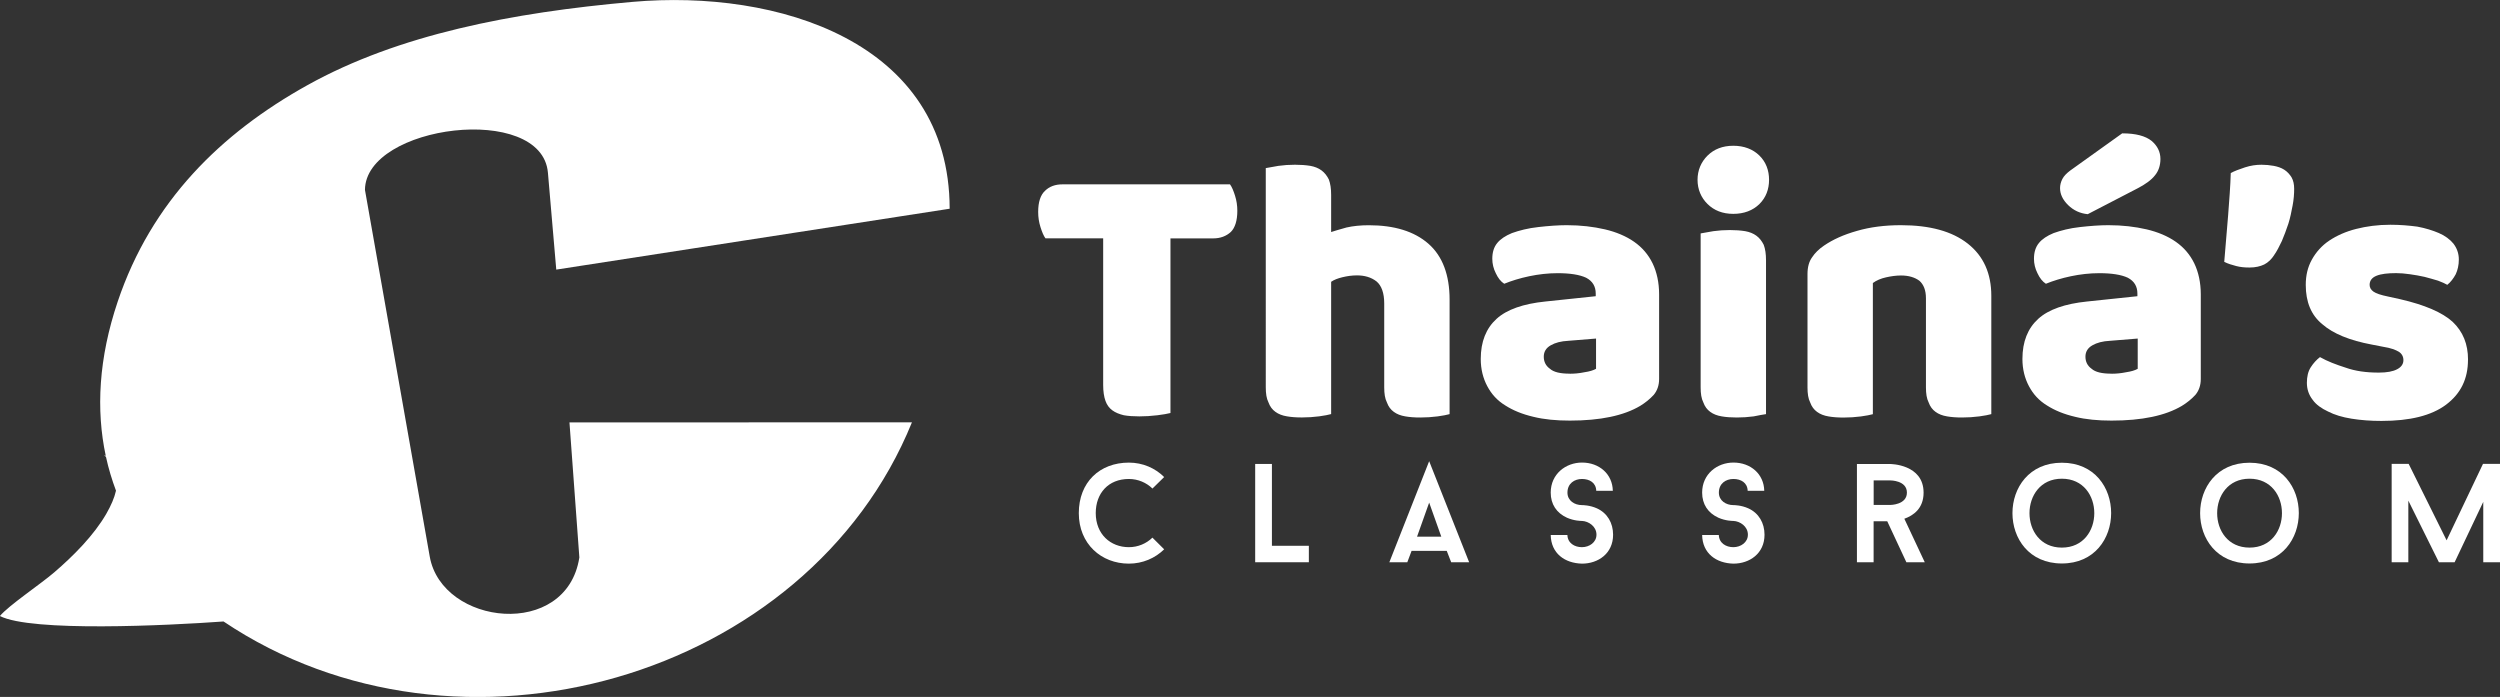 <?xml version="1.0" encoding="UTF-8"?>
<svg id="Camada_2" xmlns="http://www.w3.org/2000/svg" viewBox="0 0 467.72 130.39">
  <rect x="0" y="0" width="467.72" height="130.39" fill="#333333" stroke="none"/>
  <defs>
    <style>
      .cls-1, .cls-2 {
        fill: #fff;
      }

      .cls-2 {
        fill-rule: evenodd;
      }
    </style>
  </defs>
  <g id="Camada_1-2" data-name="Camada_1">
    <g>
      <path class="cls-2" d="M170.63,79.01l-64.09.02,1.85,25.26c-2.37,15.38-25.7,12.76-27.99-.16l-12.12-68.6c.09-12.19,33.1-16.35,34.23-3.22l1.56,18.13,73.6-11.39c-.03-31.36-32.31-41.08-59.32-38.7-22.65,2-43.86,6.14-60.83,15.58-16.22,9.02-29.2,21.77-35.5,40.5-3.56,10.56-4.08,20.24-2.23,28.87l-.34-.18c.13.12.26.25.38.37.47,2.17,1.11,4.28,1.87,6.31-.3,1.35-.93,2.78-1.8,4.3-2.33,4.06-6.22,7.95-9.74,10.97-2.6,2.24-8.59,6.24-10.18,8.18,5.92,3.02,31.3,1.78,41.84,1.02,43.93,29.5,109.29,10.78,128.79-37.25"/>
      <path class="cls-1" d="M195.6,44.6c-.36-.49-.65-1.2-.94-2.12s-.43-1.84-.43-2.83c0-1.84.43-3.18,1.29-3.96.79-.78,1.87-1.2,3.24-1.2h31.36c.36.49.65,1.2.94,2.12.29.92.43,1.84.43,2.83,0,1.84-.43,3.18-1.22,3.96-.86.78-1.94,1.2-3.31,1.2h-7.98v32.67c-.5.14-1.37.28-2.45.42-1.15.14-2.3.21-3.38.21s-2.09-.07-2.88-.21c-.86-.21-1.58-.49-2.16-.92-.58-.42-1.01-.99-1.29-1.77s-.43-1.77-.43-2.97v-27.44h-10.79ZM271.2,77.48c-.5.14-1.22.28-2.23.42-1.08.14-2.16.21-3.24.21s-2.01-.07-2.81-.21c-.86-.14-1.58-.42-2.16-.85-.58-.42-1.01-.99-1.29-1.77-.36-.71-.5-1.63-.5-2.83v-15.7c0-1.91-.5-3.32-1.44-4.1-1.01-.78-2.23-1.13-3.67-1.13-.94,0-1.87.14-2.73.35-.86.21-1.58.49-2.09.85v24.75c-.5.14-1.22.28-2.23.42-1.08.14-2.16.21-3.24.21s-2.01-.07-2.81-.21c-.86-.14-1.58-.42-2.16-.85-.58-.42-1.01-.99-1.29-1.77-.36-.71-.5-1.63-.5-2.83V31.45c.5-.07,1.29-.21,2.37-.42,1.01-.14,2.01-.21,3.09-.21s2.01.07,2.88.21c.79.14,1.51.42,2.09.85s1.01.99,1.37,1.7c.29.78.43,1.7.43,2.9v6.93c.65-.21,1.58-.49,2.88-.85,1.22-.28,2.66-.42,4.17-.42,4.75,0,8.49,1.13,11.15,3.46s3.96,5.87,3.96,10.46v21.42ZM293.14,42.13c2.59,0,4.96.28,7.12.78,2.09.49,3.96,1.27,5.47,2.33,1.51,1.06,2.66,2.4,3.45,4.03s1.22,3.61,1.22,5.8v15.84c0,1.2-.36,2.19-1.01,2.97-.72.78-1.58,1.48-2.52,2.05-3.09,1.84-7.48,2.76-13.16,2.76-2.52,0-4.82-.21-6.83-.71-2.09-.49-3.81-1.2-5.25-2.12-1.51-.92-2.59-2.12-3.38-3.61-.79-1.48-1.22-3.18-1.22-5.09,0-3.25,1.01-5.73,2.95-7.5,1.94-1.77,5.04-2.83,9.14-3.25l9.42-.99v-.49c0-1.34-.58-2.33-1.8-2.97-1.22-.57-3.02-.85-5.32-.85-1.8,0-3.6.21-5.32.57s-3.31.85-4.68,1.41c-.65-.42-1.15-1.06-1.58-1.98-.43-.85-.65-1.77-.65-2.69,0-1.2.29-2.19.94-2.97.58-.71,1.51-1.34,2.73-1.84,1.37-.49,3.02-.92,4.96-1.13,1.87-.21,3.67-.35,5.32-.35ZM293.71,69.92c.79,0,1.73-.07,2.73-.28.94-.14,1.65-.35,2.16-.64v-5.66l-5.18.42c-1.37.07-2.45.35-3.31.85-.86.49-1.29,1.2-1.29,2.12s.36,1.7,1.15,2.26c.72.64,1.94.92,3.74.92ZM317.59,33.64c0-1.77.65-3.32,1.87-4.53,1.22-1.2,2.81-1.84,4.82-1.84s3.67.64,4.89,1.84c1.22,1.2,1.8,2.76,1.8,4.53s-.58,3.32-1.8,4.53c-1.22,1.2-2.88,1.84-4.89,1.84s-3.6-.64-4.82-1.84c-1.22-1.2-1.87-2.76-1.87-4.53ZM330.39,77.48c-.5.07-1.29.21-2.3.42-1.08.14-2.09.21-3.16.21s-2.01-.07-2.81-.21c-.86-.14-1.58-.42-2.16-.85-.58-.42-1.01-.99-1.29-1.77-.36-.71-.5-1.63-.5-2.83v-28.78c.5-.07,1.29-.21,2.37-.42,1.01-.14,2.01-.21,3.09-.21s2.01.07,2.88.21c.79.14,1.51.42,2.09.85.58.42,1.01.99,1.37,1.7.29.78.43,1.7.43,2.9v28.78ZM360.32,55.78c0-1.48-.43-2.55-1.22-3.25-.86-.64-2.01-.99-3.45-.99-.94,0-1.87.14-2.81.35-.94.21-1.8.57-2.45,1.06v24.54c-.5.14-1.22.28-2.23.42-1.08.14-2.16.21-3.24.21s-2.01-.07-2.81-.21c-.86-.14-1.58-.42-2.16-.85-.58-.42-1.01-.99-1.29-1.77-.36-.71-.5-1.63-.5-2.83v-21.21c0-1.27.29-2.33.86-3.11.5-.78,1.29-1.56,2.23-2.19,1.65-1.13,3.67-2.05,6.19-2.76,2.45-.71,5.18-1.06,8.2-1.06,5.39,0,9.57,1.13,12.52,3.46s4.39,5.59,4.39,9.76v22.13c-.5.14-1.22.28-2.23.42-1.08.14-2.16.21-3.24.21s-2.01-.07-2.81-.21c-.86-.14-1.58-.42-2.16-.85-.58-.42-1.01-.99-1.29-1.77-.36-.71-.5-1.63-.5-2.83v-16.69ZM394.48,42.13c2.59,0,4.96.28,7.12.78,2.09.49,3.96,1.27,5.47,2.33,1.51,1.06,2.66,2.4,3.45,4.03s1.22,3.61,1.22,5.8v15.84c0,1.2-.36,2.19-1.01,2.97-.72.78-1.58,1.48-2.52,2.05-3.09,1.84-7.48,2.76-13.16,2.76-2.52,0-4.82-.21-6.83-.71-2.09-.49-3.81-1.2-5.25-2.12-1.51-.92-2.59-2.12-3.38-3.61-.79-1.48-1.22-3.18-1.22-5.09,0-3.25,1.01-5.73,2.95-7.5,1.94-1.77,5.04-2.83,9.14-3.25l9.42-.99v-.49c0-1.34-.58-2.33-1.8-2.97-1.22-.57-3.02-.85-5.32-.85-1.8,0-3.6.21-5.32.57s-3.31.85-4.68,1.41c-.65-.42-1.15-1.06-1.58-1.98-.43-.85-.65-1.77-.65-2.69,0-1.2.29-2.19.94-2.97.58-.71,1.51-1.34,2.73-1.84,1.37-.49,3.02-.92,4.96-1.13,1.87-.21,3.67-.35,5.32-.35ZM397.07,24.95c2.52,0,4.32.49,5.47,1.41,1.08.92,1.65,2.05,1.65,3.39,0,1.2-.36,2.26-1.01,3.04-.65.85-1.8,1.7-3.31,2.47l-9.28,4.81c-1.44-.14-2.66-.71-3.67-1.7s-1.51-2.05-1.51-3.18c0-.57.14-1.13.43-1.7s.79-1.06,1.44-1.56l9.78-7ZM395.05,69.92c.79,0,1.73-.07,2.73-.28.94-.14,1.65-.35,2.16-.64v-5.66l-5.18.42c-1.37.07-2.45.35-3.31.85-.86.49-1.29,1.2-1.29,2.12s.36,1.7,1.15,2.26c.72.64,1.94.92,3.74.92Z"/>
      <path class="cls-1" d="M425.48,47.71c-.5.78-1.15,1.41-1.87,1.77-.72.35-1.65.57-2.73.57-.94,0-1.73-.07-2.52-.28-.79-.21-1.51-.42-2.23-.78.22-2.9.5-5.73.72-8.63s.43-5.52.5-7.99c.65-.35,1.58-.71,2.66-1.06s2.09-.49,3.09-.49c.79,0,1.51.07,2.3.21.72.14,1.37.35,1.94.71s1.01.85,1.37,1.41c.36.64.5,1.34.5,2.19,0,.92-.07,1.98-.29,3.11s-.43,2.26-.79,3.39-.79,2.19-1.22,3.25c-.5,1.06-.94,1.91-1.44,2.62Z"/>
      <path class="cls-1" d="M461.73,67.3c0,3.61-1.37,6.36-4.1,8.41s-6.76,3.04-12.08,3.04c-2.01,0-3.88-.14-5.61-.42s-3.16-.71-4.39-1.34c-1.22-.57-2.23-1.27-2.88-2.19-.72-.92-1.08-1.98-1.08-3.18,0-1.13.22-2.12.72-2.9.5-.78,1.08-1.41,1.73-1.91,1.37.78,3.02,1.41,4.82,1.98,1.8.64,3.81.92,6.19.92,1.51,0,2.66-.21,3.45-.64.79-.42,1.15-.99,1.15-1.7,0-.64-.29-1.2-.86-1.56-.58-.35-1.51-.71-2.88-.92l-2.16-.42c-4.17-.78-7.26-2.05-9.28-3.82-2.09-1.7-3.09-4.17-3.09-7.35,0-1.77.36-3.32,1.15-4.74s1.87-2.62,3.24-3.54,3.09-1.7,5.04-2.19c1.94-.49,4.03-.78,6.4-.78,1.8,0,3.45.14,5.04.35,1.51.28,2.88.71,4.03,1.2s2.09,1.2,2.73,1.98c.65.85,1.01,1.84,1.01,2.97,0,1.06-.22,1.98-.58,2.76-.43.78-.94,1.48-1.58,1.98-.36-.21-.94-.49-1.73-.78-.79-.21-1.58-.49-2.52-.71s-1.8-.35-2.73-.49c-.94-.14-1.8-.21-2.59-.21-1.58,0-2.81.14-3.67.49-.86.35-1.29.92-1.29,1.7,0,.49.22.92.72,1.27.5.35,1.37.64,2.73.92l2.23.49c4.6,1.06,7.91,2.47,9.85,4.24,1.94,1.84,2.88,4.17,2.88,7.07Z"/>
      <path class="cls-1" d="M215.61,100.59l2.19,2.18c-1.68,1.65-4.01,2.68-6.6,2.68-5.15,0-9.37-3.68-9.37-9.45s3.9-9.45,9.37-9.45c2.59,0,4.91,1.02,6.6,2.7l-2.19,2.15c-1.12-1.1-2.7-1.79-4.41-1.79-3.85,0-6.2,2.68-6.2,6.38,0,3.94,2.75,6.38,6.2,6.38,1.71,0,3.28-.68,4.41-1.79Z"/>
      <polygon class="cls-1" points="244.87 102.11 244.87 105.19 234.83 105.19 234.83 86.8 237.96 86.8 237.96 102.11 244.87 102.11"/>
      <path class="cls-1" d="M270.66,103.06h-6.57l-.8,2.13h-3.36l7.45-18.91,7.48,18.91h-3.36l-.83-2.13ZM265.11,100.41h4.54l-2.27-6.38-2.27,6.38Z"/>
      <path class="cls-1" d="M290.12,100.09h3.12c.05,1.52,1.34,2.28,2.72,2.28s2.72-.89,2.72-2.34c0-1.55-1.47-2.52-2.72-2.57-.16,0-1.44,0-2.8-.6-1.95-.89-3.04-2.52-3.04-4.7,0-3.49,2.83-5.62,5.85-5.62,3.23,0,5.71,2.15,5.77,5.28h-3.1c-.05-1.52-1.26-2.21-2.67-2.21s-2.72.84-2.72,2.55c0,1.52,1.34,2.34,2.72,2.34.13,0,1.44,0,2.78.6,1.98.89,3.04,2.76,3.04,4.94,0,3.52-2.8,5.41-5.82,5.41-3.23-.08-5.79-1.92-5.85-5.36Z"/>
      <path class="cls-1" d="M318.45,100.09h3.12c.05,1.52,1.34,2.28,2.72,2.28s2.72-.89,2.72-2.34c0-1.55-1.47-2.52-2.72-2.57-.16,0-1.44,0-2.8-.6-1.95-.89-3.04-2.52-3.04-4.7,0-3.49,2.83-5.62,5.85-5.62,3.23,0,5.71,2.15,5.77,5.28h-3.1c-.05-1.52-1.26-2.21-2.67-2.21s-2.72.84-2.72,2.55c0,1.52,1.34,2.34,2.72,2.34.13,0,1.44,0,2.78.6,1.98.89,3.04,2.76,3.04,4.94,0,3.52-2.8,5.41-5.82,5.41-3.23-.08-5.79-1.92-5.85-5.36Z"/>
      <path class="cls-1" d="M353.07,97.52h-2.54v7.67h-3.12v-18.38h6.22s6.25,0,6.25,5.36c0,2.97-1.92,4.28-3.6,4.88l3.82,8.14h-3.44l-3.58-7.67ZM350.54,94.47h3.1s3.12,0,3.12-2.31-3.12-2.28-3.12-2.28h-3.1v4.6Z"/>
      <path class="cls-1" d="M385.75,105.42c-12.34,0-12.31-18.85,0-18.85s12.28,18.85,0,18.85ZM385.75,89.56c-8.06,0-8.09,12.89,0,12.89s8.09-12.89,0-12.89Z"/>
      <path class="cls-1" d="M420.86,105.42c-12.34,0-12.31-18.85,0-18.85s12.28,18.85,0,18.85ZM420.86,89.56c-8.06,0-8.09,12.89,0,12.89s8.09-12.89,0-12.89Z"/>
      <polygon class="cls-1" points="467.72 105.19 464.59 105.19 464.59 93.89 459.23 105.19 456.29 105.19 450.57 93.66 450.57 105.19 447.45 105.19 447.45 86.78 450.63 86.78 457.73 101.09 464.54 86.78 467.72 86.78 467.72 105.19"/>
    </g>
  </g>
</svg>